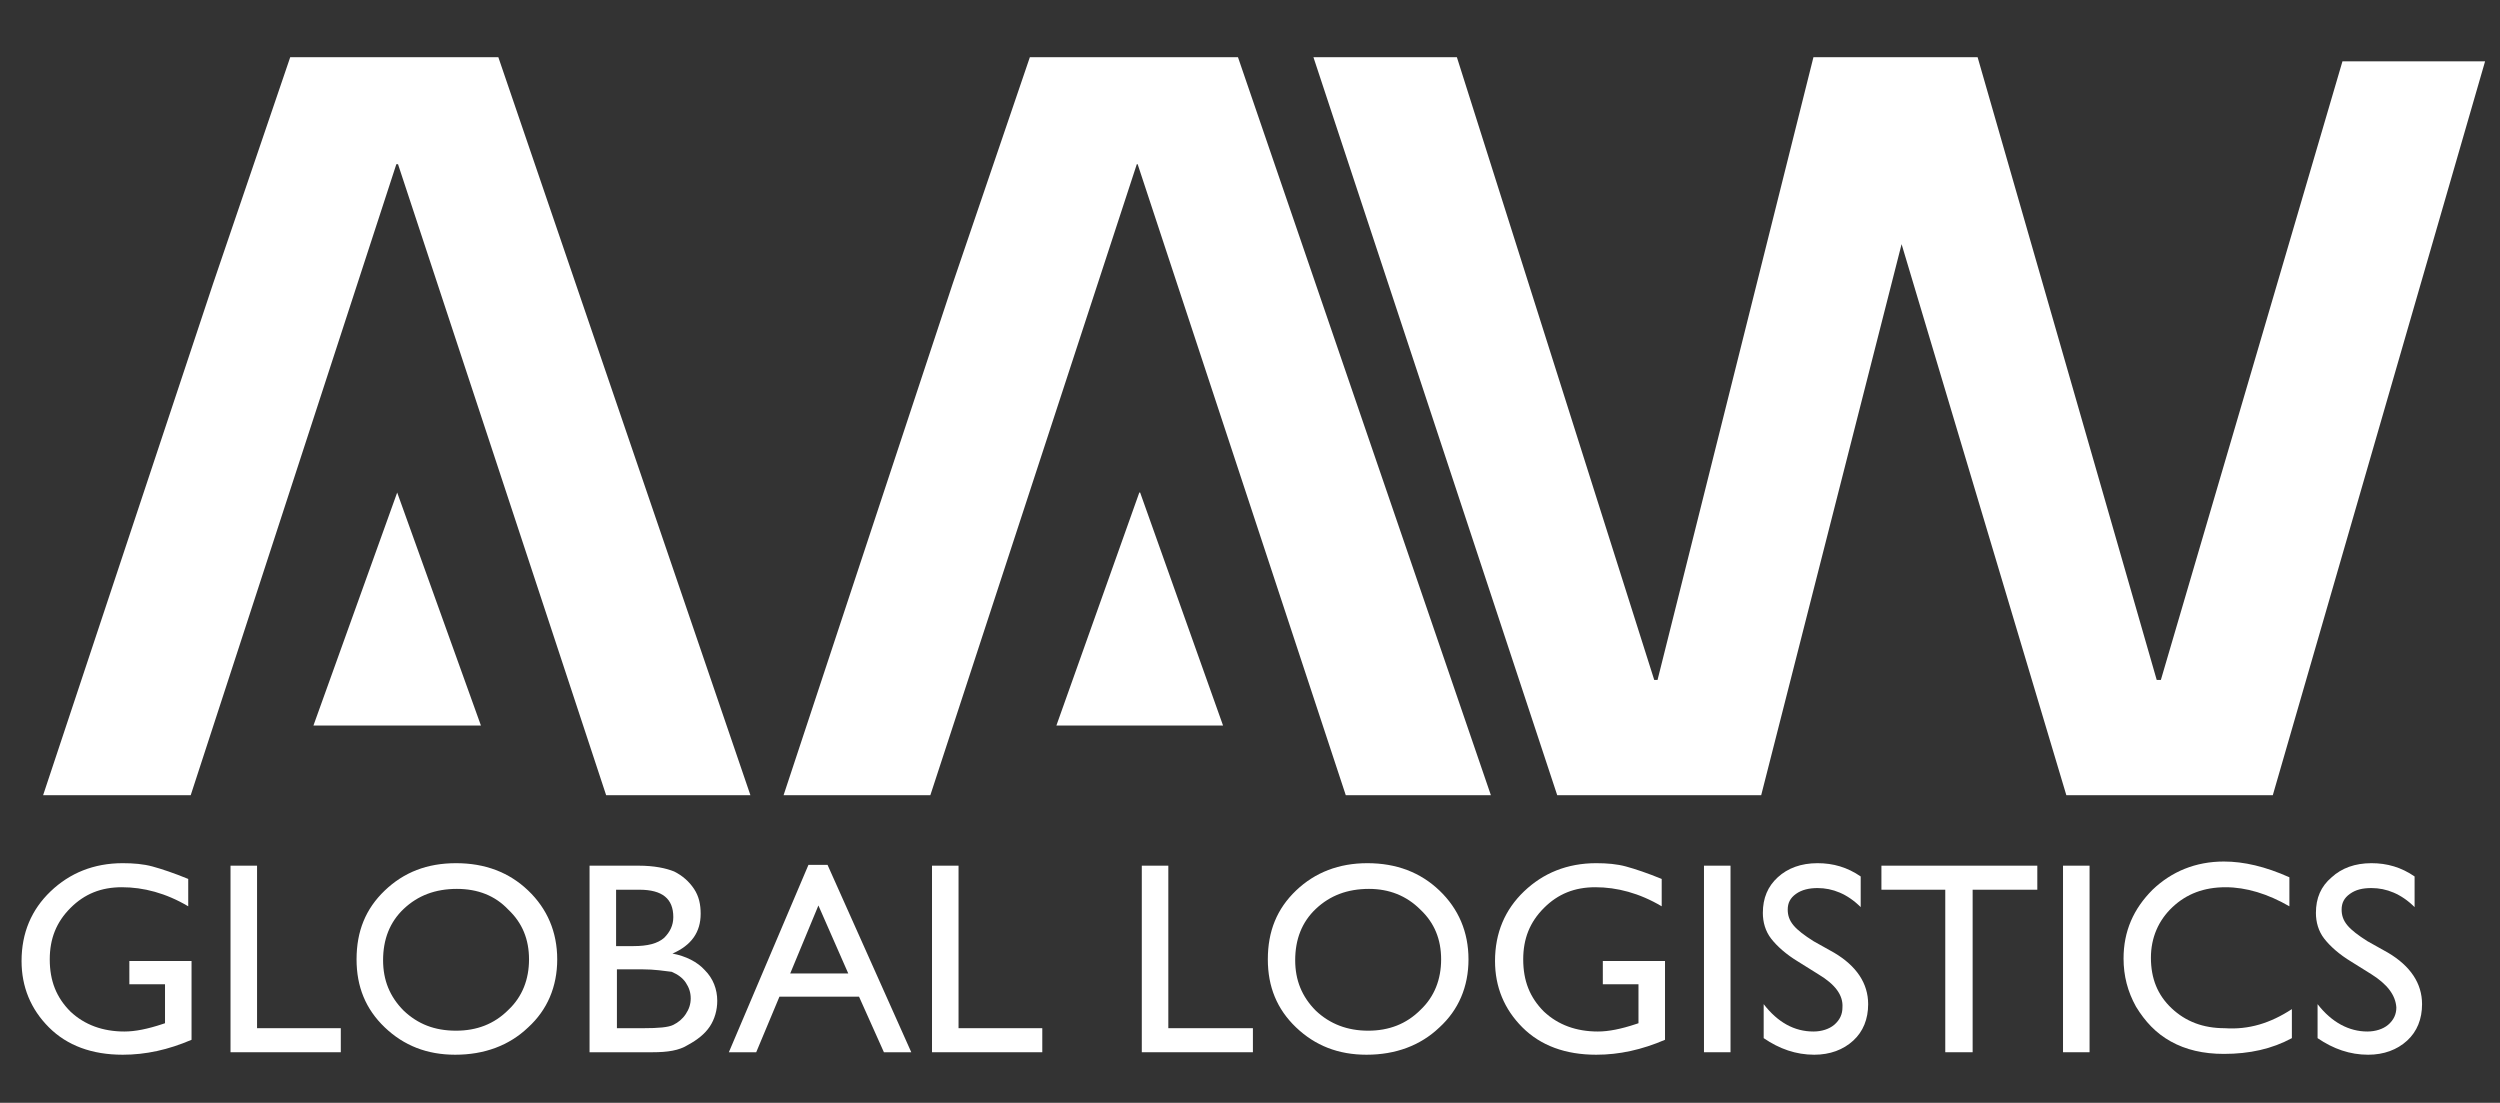 <?xml version="1.0" encoding="utf-8"?>
<!-- Generator: Adobe Illustrator 21.0.2, SVG Export Plug-In . SVG Version: 6.00 Build 0)  -->
<svg version="1.1" xmlns="http://www.w3.org/2000/svg" xmlns:xlink="http://www.w3.org/1999/xlink" x="0px" y="0px"
	 viewBox="0 0 301.5 133" style="enable-background:new 0 0 301.5 133;" xml:space="preserve">
<rect x="0" y="0" width="301.5" height="133" fill="#333333" stroke="none"/>
<style type="text/css">
	.st0{fill:#FFFFFF;}
</style>
<g id="Layer_1">
	<path class="st0" d="M15.5,115.9h7.6v9.5c-2.8,1.2-5.5,1.8-8.3,1.8c-3.7,0-6.7-1.1-8.9-3.3c-2.2-2.2-3.3-4.9-3.3-8
		c0-3.4,1.2-6.2,3.5-8.4c2.3-2.2,5.2-3.4,8.7-3.4c1.3,0,2.5,0.1,3.6,0.4c1.1,0.3,2.6,0.8,4.3,1.5v3.3c-2.7-1.6-5.4-2.3-8-2.3
		c-2.5,0-4.5,0.8-6.2,2.5c-1.7,1.7-2.5,3.7-2.5,6.2c0,2.6,0.8,4.6,2.5,6.3c1.7,1.6,3.9,2.4,6.5,2.4c1.3,0,2.8-0.3,4.6-0.9l0.3-0.1
		v-4.7h-4.3V115.9z"/>
	<polygon class="st0" points="27.8,104.4 31,104.4 31,124 41.1,124 41.1,126.9 27.8,126.9 	"/>
	<path class="st0" d="M55,104.1c3.5,0,6.4,1.1,8.7,3.3c2.3,2.2,3.5,5,3.5,8.3c0,3.3-1.2,6.1-3.5,8.2c-2.3,2.2-5.3,3.3-8.8,3.3
		c-3.4,0-6.2-1.1-8.5-3.3c-2.3-2.2-3.4-4.9-3.4-8.2c0-3.4,1.1-6.1,3.4-8.3C48.7,105.2,51.5,104.1,55,104.1 M55.1,107.2
		c-2.6,0-4.7,0.8-6.4,2.4c-1.7,1.6-2.5,3.7-2.5,6.2c0,2.4,0.8,4.4,2.5,6.1c1.7,1.6,3.7,2.4,6.3,2.4c2.5,0,4.6-0.8,6.3-2.5
		c1.7-1.6,2.5-3.7,2.5-6.1c0-2.4-0.8-4.4-2.5-6C59.7,108,57.6,107.2,55.1,107.2"/>
	<path class="st0" d="M78.7,126.9h-7.6v-22.5H77c1.9,0,3.3,0.3,4.3,0.7c1,0.5,1.8,1.2,2.4,2.1c0.6,0.9,0.8,1.9,0.8,3
		c0,2.2-1.1,3.8-3.4,4.8c1.6,0.3,3,1,3.9,2c1,1,1.5,2.3,1.5,3.7c0,1.1-0.3,2.2-0.9,3.1c-0.6,0.9-1.5,1.6-2.6,2.2
		C81.9,126.7,80.5,126.9,78.7,126.9 M77.1,107.3h-2.8v6.8h2.1c1.7,0,2.9-0.3,3.7-1c0.7-0.7,1.1-1.5,1.1-2.5
		C81.2,108.4,79.9,107.3,77.1,107.3 M77.4,116.9h-3v7.1h3.2c1.8,0,3-0.1,3.6-0.4c0.6-0.3,1.1-0.7,1.5-1.3c0.4-0.6,0.6-1.2,0.6-1.9
		c0-0.7-0.2-1.3-0.6-1.9c-0.4-0.6-1-1-1.7-1.3C80.1,117.1,79,116.9,77.4,116.9"/>
	<path class="st0" d="M97.5,104.3h2.3l10.1,22.6h-3.3l-3-6.7H94l-2.8,6.7h-3.3L97.5,104.3z M102.3,117.4l-3.6-8.2l-3.4,8.2H102.3z"
		/>
	<polygon class="st0" points="112.4,104.4 115.6,104.4 115.6,124 125.7,124 125.7,126.9 112.4,126.9 	"/>
	<polygon class="st0" points="137.7,104.4 140.9,104.4 140.9,124 151.1,124 151.1,126.9 137.7,126.9 	"/>
	<path class="st0" d="M164.9,104.1c3.5,0,6.4,1.1,8.7,3.3c2.3,2.2,3.5,5,3.5,8.3c0,3.3-1.2,6.1-3.5,8.2c-2.3,2.2-5.3,3.3-8.8,3.3
		c-3.4,0-6.2-1.1-8.5-3.3c-2.3-2.2-3.4-4.9-3.4-8.2c0-3.4,1.1-6.1,3.4-8.3C158.6,105.2,161.5,104.1,164.9,104.1 M165.1,107.2
		c-2.6,0-4.7,0.8-6.4,2.4c-1.7,1.6-2.5,3.7-2.5,6.2c0,2.4,0.8,4.4,2.5,6.1c1.7,1.6,3.8,2.4,6.3,2.4c2.5,0,4.6-0.8,6.3-2.5
		c1.7-1.6,2.5-3.7,2.5-6.1c0-2.4-0.8-4.4-2.5-6C169.6,108,167.5,107.2,165.1,107.2"/>
	<path class="st0" d="M193.2,115.9h7.6v9.5c-2.8,1.2-5.5,1.8-8.3,1.8c-3.7,0-6.7-1.1-8.9-3.3c-2.2-2.2-3.3-4.9-3.3-8
		c0-3.4,1.2-6.2,3.5-8.4c2.3-2.2,5.2-3.4,8.7-3.4c1.3,0,2.5,0.1,3.6,0.4c1.1,0.3,2.6,0.8,4.3,1.5v3.3c-2.7-1.6-5.4-2.3-8-2.3
		c-2.5,0-4.5,0.8-6.2,2.5c-1.7,1.7-2.5,3.7-2.5,6.2c0,2.6,0.8,4.6,2.5,6.3c1.7,1.6,3.9,2.4,6.5,2.4c1.3,0,2.8-0.3,4.6-0.9l0.3-0.1
		v-4.7h-4.3V115.9z"/>
	<rect x="205.5" y="104.4" class="st0" width="3.2" height="22.5"/>
	<path class="st0" d="M219.3,117.5l-2.4-1.5c-1.5-0.9-2.6-1.9-3.3-2.8c-0.7-0.9-1-2-1-3.1c0-1.8,0.6-3.2,1.8-4.3
		c1.2-1.1,2.8-1.7,4.8-1.7c1.9,0,3.6,0.5,5.2,1.6v3.7c-1.6-1.6-3.4-2.3-5.2-2.3c-1,0-1.9,0.2-2.6,0.7c-0.7,0.5-1,1.1-1,1.9
		c0,0.7,0.2,1.3,0.7,1.9c0.5,0.6,1.3,1.2,2.4,1.9l2.5,1.4c2.7,1.6,4.1,3.7,4.1,6.2c0,1.8-0.6,3.3-1.8,4.4c-1.2,1.1-2.8,1.7-4.7,1.7
		c-2.2,0-4.2-0.7-6.1-2v-4.1c1.7,2.2,3.7,3.3,6,3.3c1,0,1.9-0.3,2.5-0.8c0.7-0.6,1-1.3,1-2.1C222.3,120,221.3,118.7,219.3,117.5"/>
	<polygon class="st0" points="226.9,104.4 245.7,104.4 245.7,107.3 237.9,107.3 237.9,126.9 234.6,126.9 234.6,107.3 226.9,107.3 	
		"/>
	<rect x="248.8" y="104.4" class="st0" width="3.2" height="22.5"/>
	<path class="st0" d="M276.4,121.7v3.5c-2.4,1.3-5.1,1.9-8.2,1.9c-2.5,0-4.6-0.5-6.4-1.5c-1.8-1-3.1-2.4-4.2-4.2
		c-1-1.8-1.5-3.7-1.5-5.8c0-3.3,1.2-6,3.5-8.3c2.3-2.2,5.2-3.4,8.6-3.4c2.4,0,5,0.6,7.9,1.9v3.5c-2.6-1.5-5.2-2.3-7.7-2.3
		c-2.6,0-4.7,0.8-6.4,2.4c-1.7,1.6-2.6,3.7-2.6,6.1c0,2.5,0.8,4.5,2.5,6.1c1.7,1.6,3.8,2.4,6.4,2.4
		C271.2,124.2,273.8,123.4,276.4,121.7"/>
	<path class="st0" d="M286,117.5l-2.4-1.5c-1.5-0.9-2.6-1.9-3.3-2.8c-0.7-0.9-1-2-1-3.1c0-1.8,0.6-3.2,1.9-4.3
		c1.2-1.1,2.8-1.7,4.8-1.7c1.9,0,3.6,0.5,5.2,1.6v3.7c-1.6-1.6-3.4-2.3-5.2-2.3c-1.1,0-1.9,0.2-2.6,0.7c-0.7,0.5-1,1.1-1,1.9
		c0,0.7,0.2,1.3,0.7,1.9c0.5,0.6,1.3,1.2,2.4,1.9l2.5,1.4c2.7,1.6,4.1,3.7,4.1,6.2c0,1.8-0.6,3.3-1.8,4.4c-1.2,1.1-2.8,1.7-4.7,1.7
		c-2.2,0-4.2-0.7-6.1-2v-4.1c1.7,2.2,3.8,3.3,6,3.3c1,0,1.9-0.3,2.5-0.8c0.7-0.6,1-1.3,1-2.1C288.9,120,287.9,118.7,286,117.5"/>
	<polygon class="st0" points="187.8,95.9 212.4,95.9 229.7,28 228.9,28 249.2,95.9 274.1,95.9 299.7,7.4 282.5,7.4 260.6,82 
		260.1,82 238.5,6.9 218.7,6.9 199.9,82 199.5,82 175.7,6.9 158.4,6.9 	"/>
	<polygon class="st0" points="73.1,95.9 90.5,95.9 60.1,6.9 35,6.9 25.7,34.2 5.2,95.9 23,95.9 47.8,19.8 48,19.8 	"/>
	<polygon class="st0" points="58,87.5 37.8,87.5 47.9,59.4 47.9,59.4 	"/>
	<polygon class="st0" points="162.3,95.9 179.8,95.9 149.3,6.9 124.2,6.9 114.9,34.2 94.5,95.9 112.2,95.9 137.1,19.8 137.2,19.8 	
		"/>
	<polygon class="st0" points="147.5,87.5 127.4,87.5 137.4,59.4 137.5,59.4 	"/>
</g>
<g id="Layer_2">
</g>
</svg>
